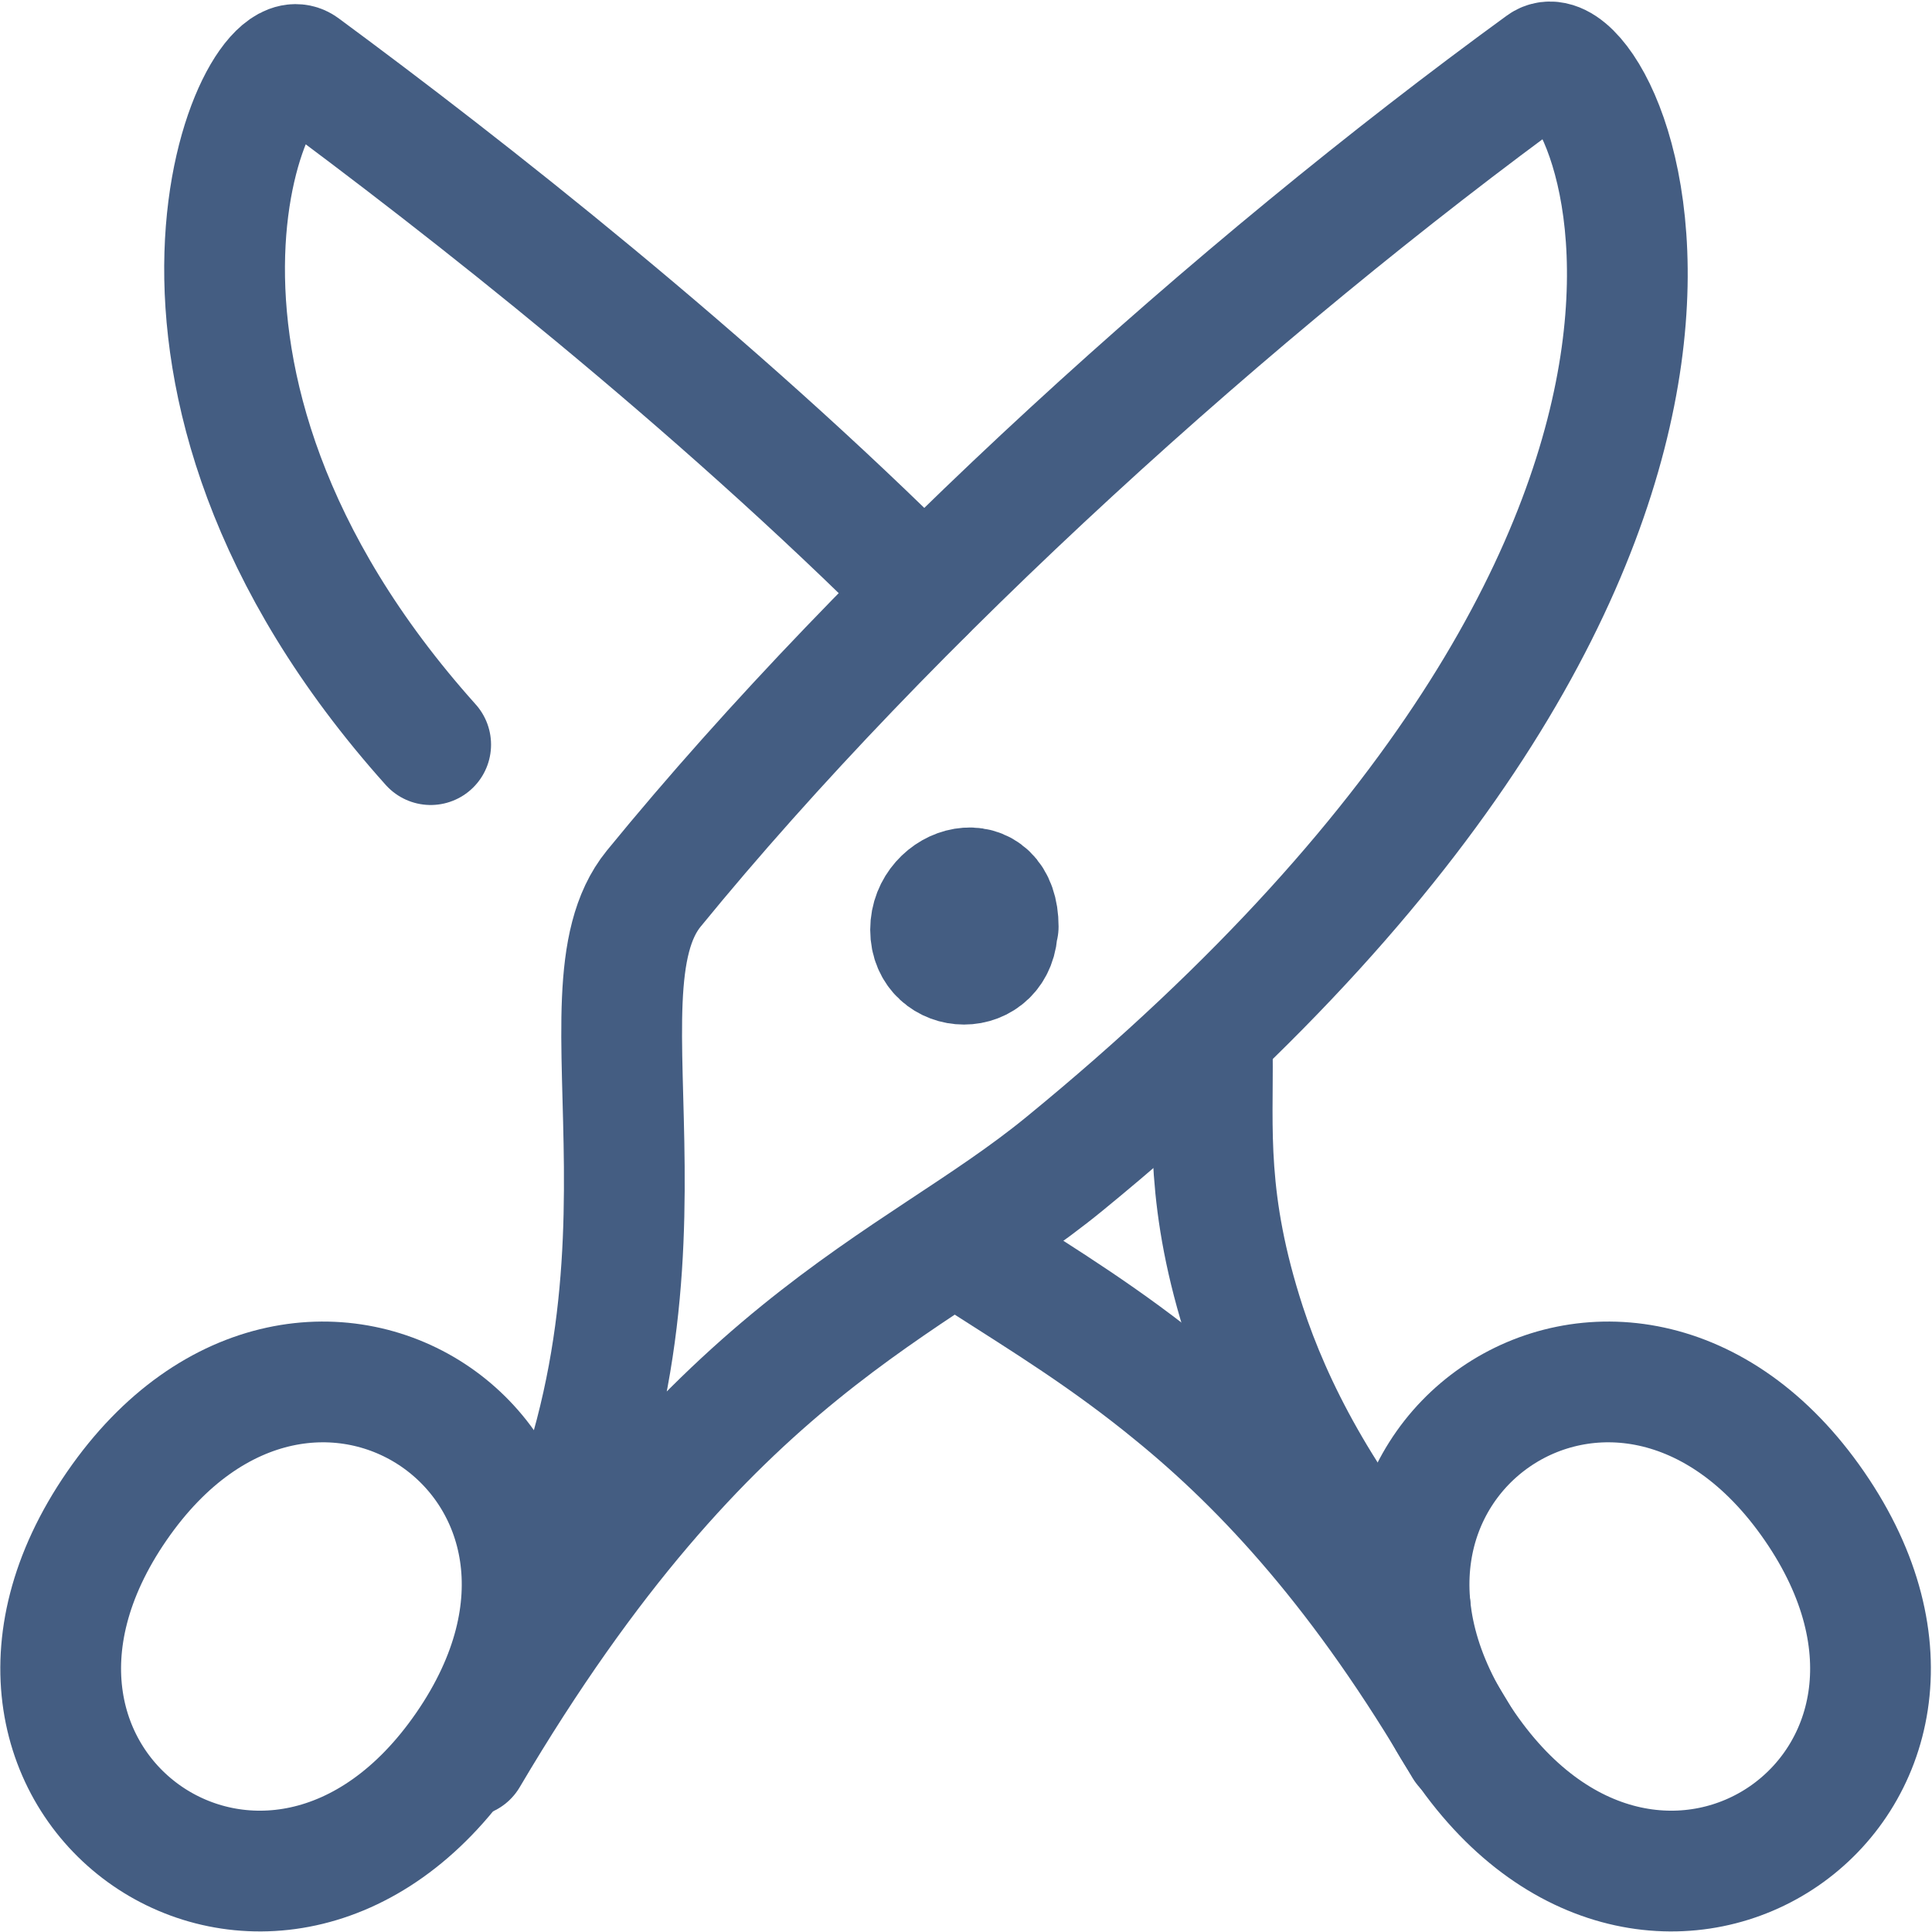 <?xml version="1.0" encoding="UTF-8"?><svg id="gg" xmlns="http://www.w3.org/2000/svg" width="24" height="24" viewBox="0 0 24 24"><path d="M1.45,18.71c-2.39,3.47,1.95,6.46,4.34,2.99s-1.95-6.46-4.34-2.99Z" style="fill:none; stroke:#445d82; stroke-linecap:round; stroke-linejoin:round; stroke-width:1.5px;"/><path d="M5.81,21.82c3.03-5.13,5.49-5.79,7.41-7.36C23.05,6.42,19.87,.28,19.16,.8c-3.82,2.78-8.1,6.64-11.04,10.24-1.08,1.33,.65,4.85-1.63,9.07" style="fill:none; stroke:#445d82; stroke-linecap:round; stroke-linejoin:round; stroke-width:1.5px;"/><path d="M12.4,11.51c0-.76-.84-.52-.84,.04s.83,.59,.83-.03" style="fill:none; stroke:#445d82; stroke-linecap:round; stroke-linejoin:round; stroke-width:1.5px;"/><path d="M22.54,18.71c2.39,3.47-1.95,6.46-4.34,2.99s1.95-6.46,4.34-2.99Z" style="fill:none; stroke:#445d82; stroke-linecap:round; stroke-linejoin:round; stroke-width:1.5px;"/><path d="M15.06,13.08c.01,.94-.09,1.84,.41,3.38,.34,1.04,.95,2.21,2.05,3.52" style="fill:none; stroke:#445d82; stroke-linecap:round; stroke-linejoin:round; stroke-width:1.5px;"/><path d="M5.35,9.25C1.22,4.64,3.19,.41,3.76,.83c2.02,1.49,5.08,3.89,7.72,6.53" style="fill:none; stroke:#445d82; stroke-linecap:round; stroke-linejoin:round; stroke-width:1.5px;"/><path d="M18.19,21.7c-1.26-2.16-2.48-3.47-3.61-4.39-.84-.69-1.63-1.17-2.33-1.62" style="fill:none; stroke:#445d82; stroke-linecap:round; stroke-linejoin:round; stroke-width:1.5px;"/></svg>